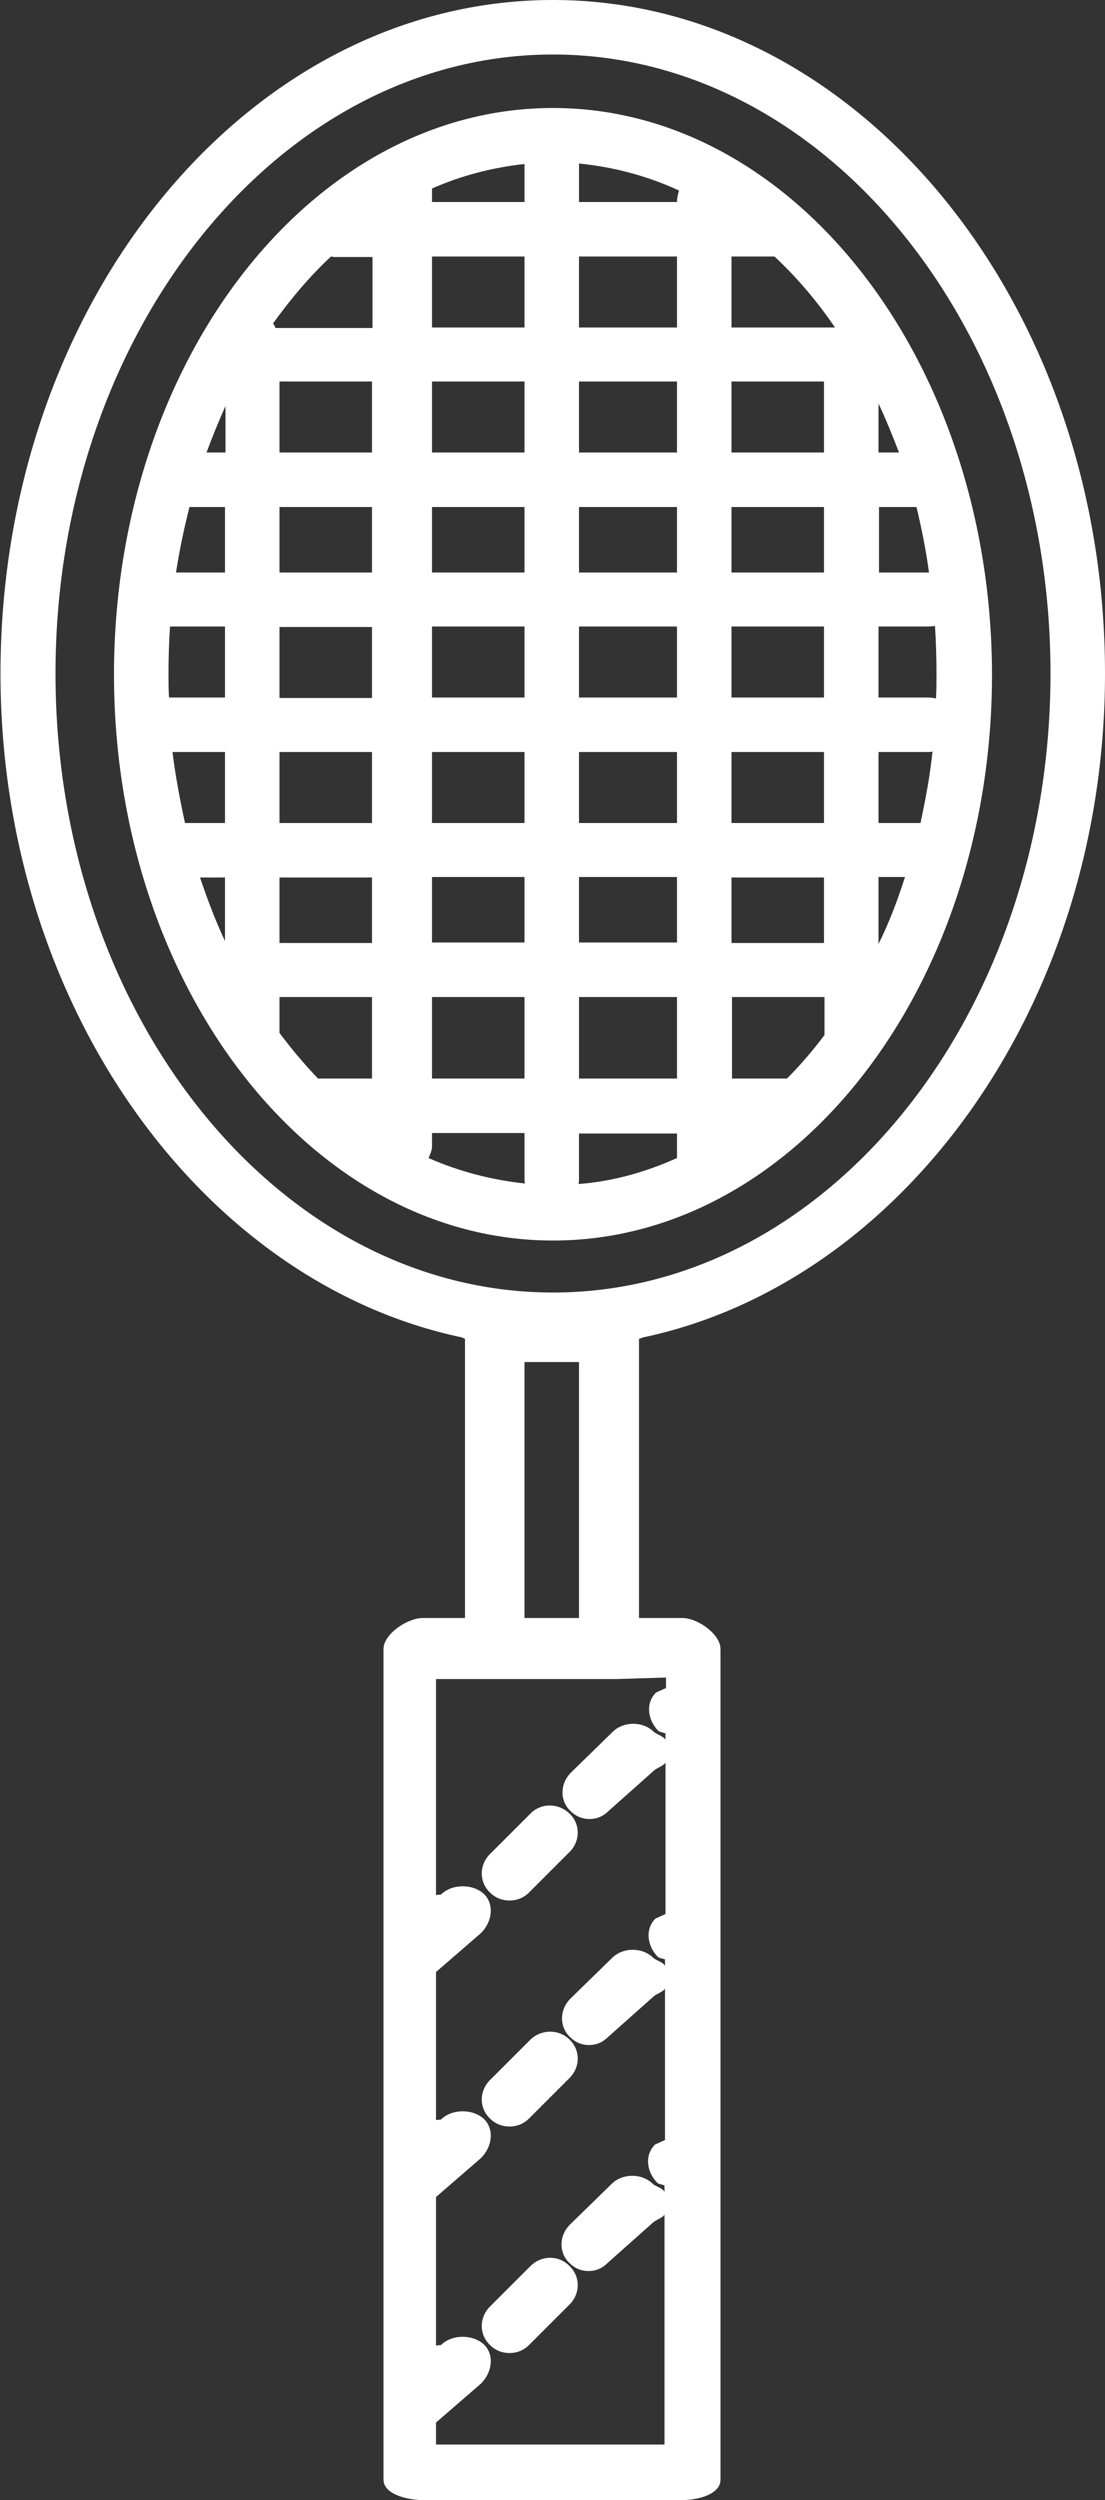 <svg xmlns="http://www.w3.org/2000/svg" xmlns:xlink="http://www.w3.org/1999/xlink" version="1.1" x="0px" y="0px" viewBox="139.5 0 221 500" enable-background="new 139.5 0 221 500" xml:space="preserve" style="fill: rgb(0, 0, 0);">
<rect x="139.5" y="0" width="221" height="500" fill="#333333" stroke="none"/>
<g id="__id98_sl92i6tf1e">
	<path d="M268,267.5c51.9-10.9,92.5-66.3,92.5-132.8C360.5,60.4,310.9,0,250.1,0c-61,0-110.5,60.4-110.5,134.7   c0,66.4,40.3,121.9,92.4,132.8c0,0.1,0.5,0.2,0.5,0.3v55.8h-8.5c-3,0-7.8,3.2-7.8,6.2v166.1c0,3,4.9,4.1,7.8,4.1H276   c3,0,7.6-1.1,7.6-4.1V329.8c0-3-4.6-6.2-7.6-6.2h-8.7v-55.8C267.3,267.7,268,267.6,268,267.5z M272.7,335.5v2.1l-2,0.9   c-2.2,2.2-1.6,5.6,0.5,7.7c0.2,0.2,1.4,0.4,1.4,0.5v1.4c0-0.7-1.7-1.2-2.3-1.7c-2.2-2.2-6.1-2.2-8.3,0l-8.3,8.1   c-2.2,2.2-2.3,5.6-0.1,7.7c1.1,1.1,2.4,1.6,3.8,1.6c1.4,0,2.7-0.5,3.8-1.6l9.1-8.1c0.5-0.5,2.3-1.1,2.3-1.7v30.4l-2,0.9   c-2.2,2.2-1.6,5.6,0.5,7.7c0.2,0.2,1.4,0.4,1.4,0.5v1.4c0-0.7-1.7-1.2-2.3-1.7c-2.2-2.2-6.1-2.2-8.3,0l-8.3,8.1   c-2.2,2.2-2.3,5.6-0.1,7.7c1.1,1.1,2.4,1.6,3.8,1.6c1.4,0,2.7-0.5,3.8-1.6l9.1-8.1c0.5-0.5,2.3-1.1,2.3-1.7V428l-2,0.9   c-2.2,2.2-1.6,5.6,0.5,7.7c0.2,0.2,1.4,0.4,1.4,0.5v1.4c0-0.7-1.7-1.2-2.3-1.7c-2.2-2.2-6.1-2.2-8.3,0l-8.3,8.1   c-2.2,2.2-2.3,5.6-0.1,7.7c1.1,1.1,2.4,1.6,3.8,1.6c1.4,0,2.7-0.5,3.8-1.6l9.1-8.1c0.5-0.5,2.3-1.1,2.3-1.7v46.1h-45.7v-4.4l9-7.8   c2.2-2.2,2.7-5.6,0.7-7.7c-2.2-2.2-6.5-2.2-8.7,0l-1,0.1v-29.7l9-7.8c2.2-2.2,2.7-5.6,0.7-7.7c-2.2-2.2-6.5-2.2-8.7,0l-1,0.1v-29.6   l9-7.8c2.2-2.2,2.7-5.6,0.7-7.7c-2.2-2.2-6.5-2.2-8.7,0l-1,0.1v-43.2h9.1h0.1h26.8h0.1L272.7,335.5L272.7,335.5z M244.4,323.6   v-51.2h10.9v51.2H244.4z M250.1,258.5c-54.9,0-99.5-55.5-99.5-123.8s44.7-123.8,99.5-123.8s99.5,55.5,99.5,123.8   S304.9,258.5,250.1,258.5z" style="fill: rgb(255, 255, 255);"></path>
	<path d="M250.1,21.6c-48.5,0-87.8,50.8-87.8,113.3c0,62.4,39.4,113.2,87.8,113.2c48.5,0,87.8-50.8,87.8-113.2   C337.8,72.3,298.4,21.6,250.1,21.6z M213.9,101.4v13.1h-18.5v-13.1H213.9z M195.4,90.5V76.3h18.5v14.2H195.4z M213.9,125.4v14.2   h-18.5v-14.2C195.4,125.4,213.9,125.4,213.9,125.4z M213.9,150.4v14.2h-18.5v-14.2H213.9z M213.9,175.5v13.1h-18.5v-13.1H213.9z    M255.3,188.5v-13.1h19.6v13.1H255.3z M274.9,199.4v16.3h-19.6v-16.3H274.9z M255.3,164.6v-14.2h19.6v14.2H255.3z M255.3,139.5   v-14.2h19.6v14.2H255.3z M255.3,114.5v-13.1h19.6v13.1H255.3z M255.3,90.5V76.3h19.6v14.2H255.3z M255.3,65.5V51.3h19.6v14.2H255.3   z M225.9,188.5v-13.1h18.5v13.1H225.9z M244.4,199.4v16.3h-18.5v-16.3H244.4z M225.9,164.6v-14.2h18.5v14.2H225.9z M225.9,139.5   v-14.2h18.5v14.2H225.9z M225.9,114.5v-13.1h18.5v13.1H225.9z M225.9,90.5V76.3h18.5v14.2H225.9z M225.9,65.5V51.3h18.5v14.2H225.9   z M225.9,40.4v-2.6v-0.1c5.9-2.6,12.1-4.2,18.5-4.9v7.6H225.9z M225.9,226.6h18.5v8.9c0,0.4,0,0.8,0.1,1.2   c-6.6-0.7-13.2-2.4-19.3-5.1c0.3-0.7,0.7-1.5,0.7-2.3C225.9,229.4,225.9,226.6,225.9,226.6z M255.3,235.6v-8.9h19.6v4.9   c-6.2,2.8-12.9,4.7-19.7,5.2C255.3,236.4,255.3,236,255.3,235.6z M274.9,40.4h-19.6v-7.7c7,0.7,13.7,2.5,20,5.4   C275.1,38.9,274.9,39.5,274.9,40.4L274.9,40.4z M285.8,139.5v-14.2h18.5v14.2H285.8z M304.3,150.4v14.2h-18.5v-14.2H304.3z    M285.8,114.5v-13.1h18.5v13.1H285.8z M285.8,90.5V76.3h18.5v14.2H285.8z M285.8,175.5h18.5v13.1h-18.5V175.5z M315.2,188.8v-13.4   h5.3C319,180.1,317.3,184.6,315.2,188.8z M326.8,134.7c0,1.6,0,3.4-0.1,5c-0.4-0.1-1-0.2-1.5-0.2h-10v-14.2h10   c0.4,0,0.9-0.1,1.3-0.1C326.7,128.4,326.8,131.6,326.8,134.7z M325.3,114.5h-10v-13.1h7.5C323.8,105.6,324.7,110,325.3,114.5   L325.3,114.5z M315.2,90.5v-9.8c1.5,3.2,2.8,6.4,4.1,9.8H315.2z M315.2,164.6v-14.2h10c0.2,0,0.4,0,0.8-0.1   c-0.5,4.9-1.4,9.6-2.4,14.3H315.2z M306.5,65.5h-20.7V51.3h8.6C298.8,55.4,302.9,60.2,306.5,65.5z M205.7,51.3   c0.2,0,0.4,0.1,0.7,0.1h7.6v14.2h-19.4c-0.1-0.3-0.3-0.7-0.5-0.9C197.7,59.7,201.5,55.2,205.7,51.3z M179.5,175.5h5v12.7   C182.6,184.2,181,179.9,179.5,175.5z M177.7,101.4h6.8v13.1h-9.8c0.7-4.5,1.6-8.8,2.7-13.1C177.5,101.4,177.6,101.4,177.7,101.4z    M180.8,90.5c1.2-3.2,2.4-6.2,3.8-9.3v9.3H180.8z M174,150.4h10.5v14.2h-8C175.5,160,174.6,155.3,174,150.4z M173.3,139.5   c-0.1-1.6-0.1-3.2-0.1-4.8c0-3.2,0.1-6.3,0.3-9.4h11v14.2H173.3z M195.4,206.6L195.4,206.6v-7.2h18.5v16.3h-10.8   C200.4,212.9,197.9,209.9,195.4,206.6z M296.9,215.7c-0.1,0-0.2,0-0.2,0h-10.8v-16.3h18.5v7.6C302,210.2,299.5,213.1,296.9,215.7z" style="fill: rgb(255, 255, 255);"></path>
	<path d="M245.6,362.7l-8.1,8.1c-2.2,2.2-2.2,5.6,0,7.7c1.1,1.1,2.5,1.6,3.9,1.6c1.4,0,2.8-0.5,3.9-1.6l8.1-8.1   c2.2-2.2,2.2-5.6,0-7.7S247.8,360.5,245.6,362.7z" style="fill: rgb(255, 255, 255);"></path>
	<path d="M245.6,407.9l-8.1,8.1c-2.2,2.2-2.2,5.6,0,7.7c1.1,1.1,2.5,1.6,3.9,1.6c1.4,0,2.8-0.5,3.9-1.6l8.1-8.1   c2.2-2.2,2.2-5.6,0-7.7C251.3,405.8,247.8,405.8,245.6,407.9z" style="fill: rgb(255, 255, 255);"></path>
	<path d="M245.6,453.2l-8.1,8.1c-2.2,2.2-2.2,5.6,0,7.7c1.1,1.1,2.5,1.6,3.9,1.6c1.4,0,2.8-0.5,3.9-1.6l8.1-8.1   c2.2-2.2,2.2-5.6,0-7.7C251.3,451,247.8,451,245.6,453.2z" style="fill: rgb(255, 255, 255);"></path>
</g>
</svg>